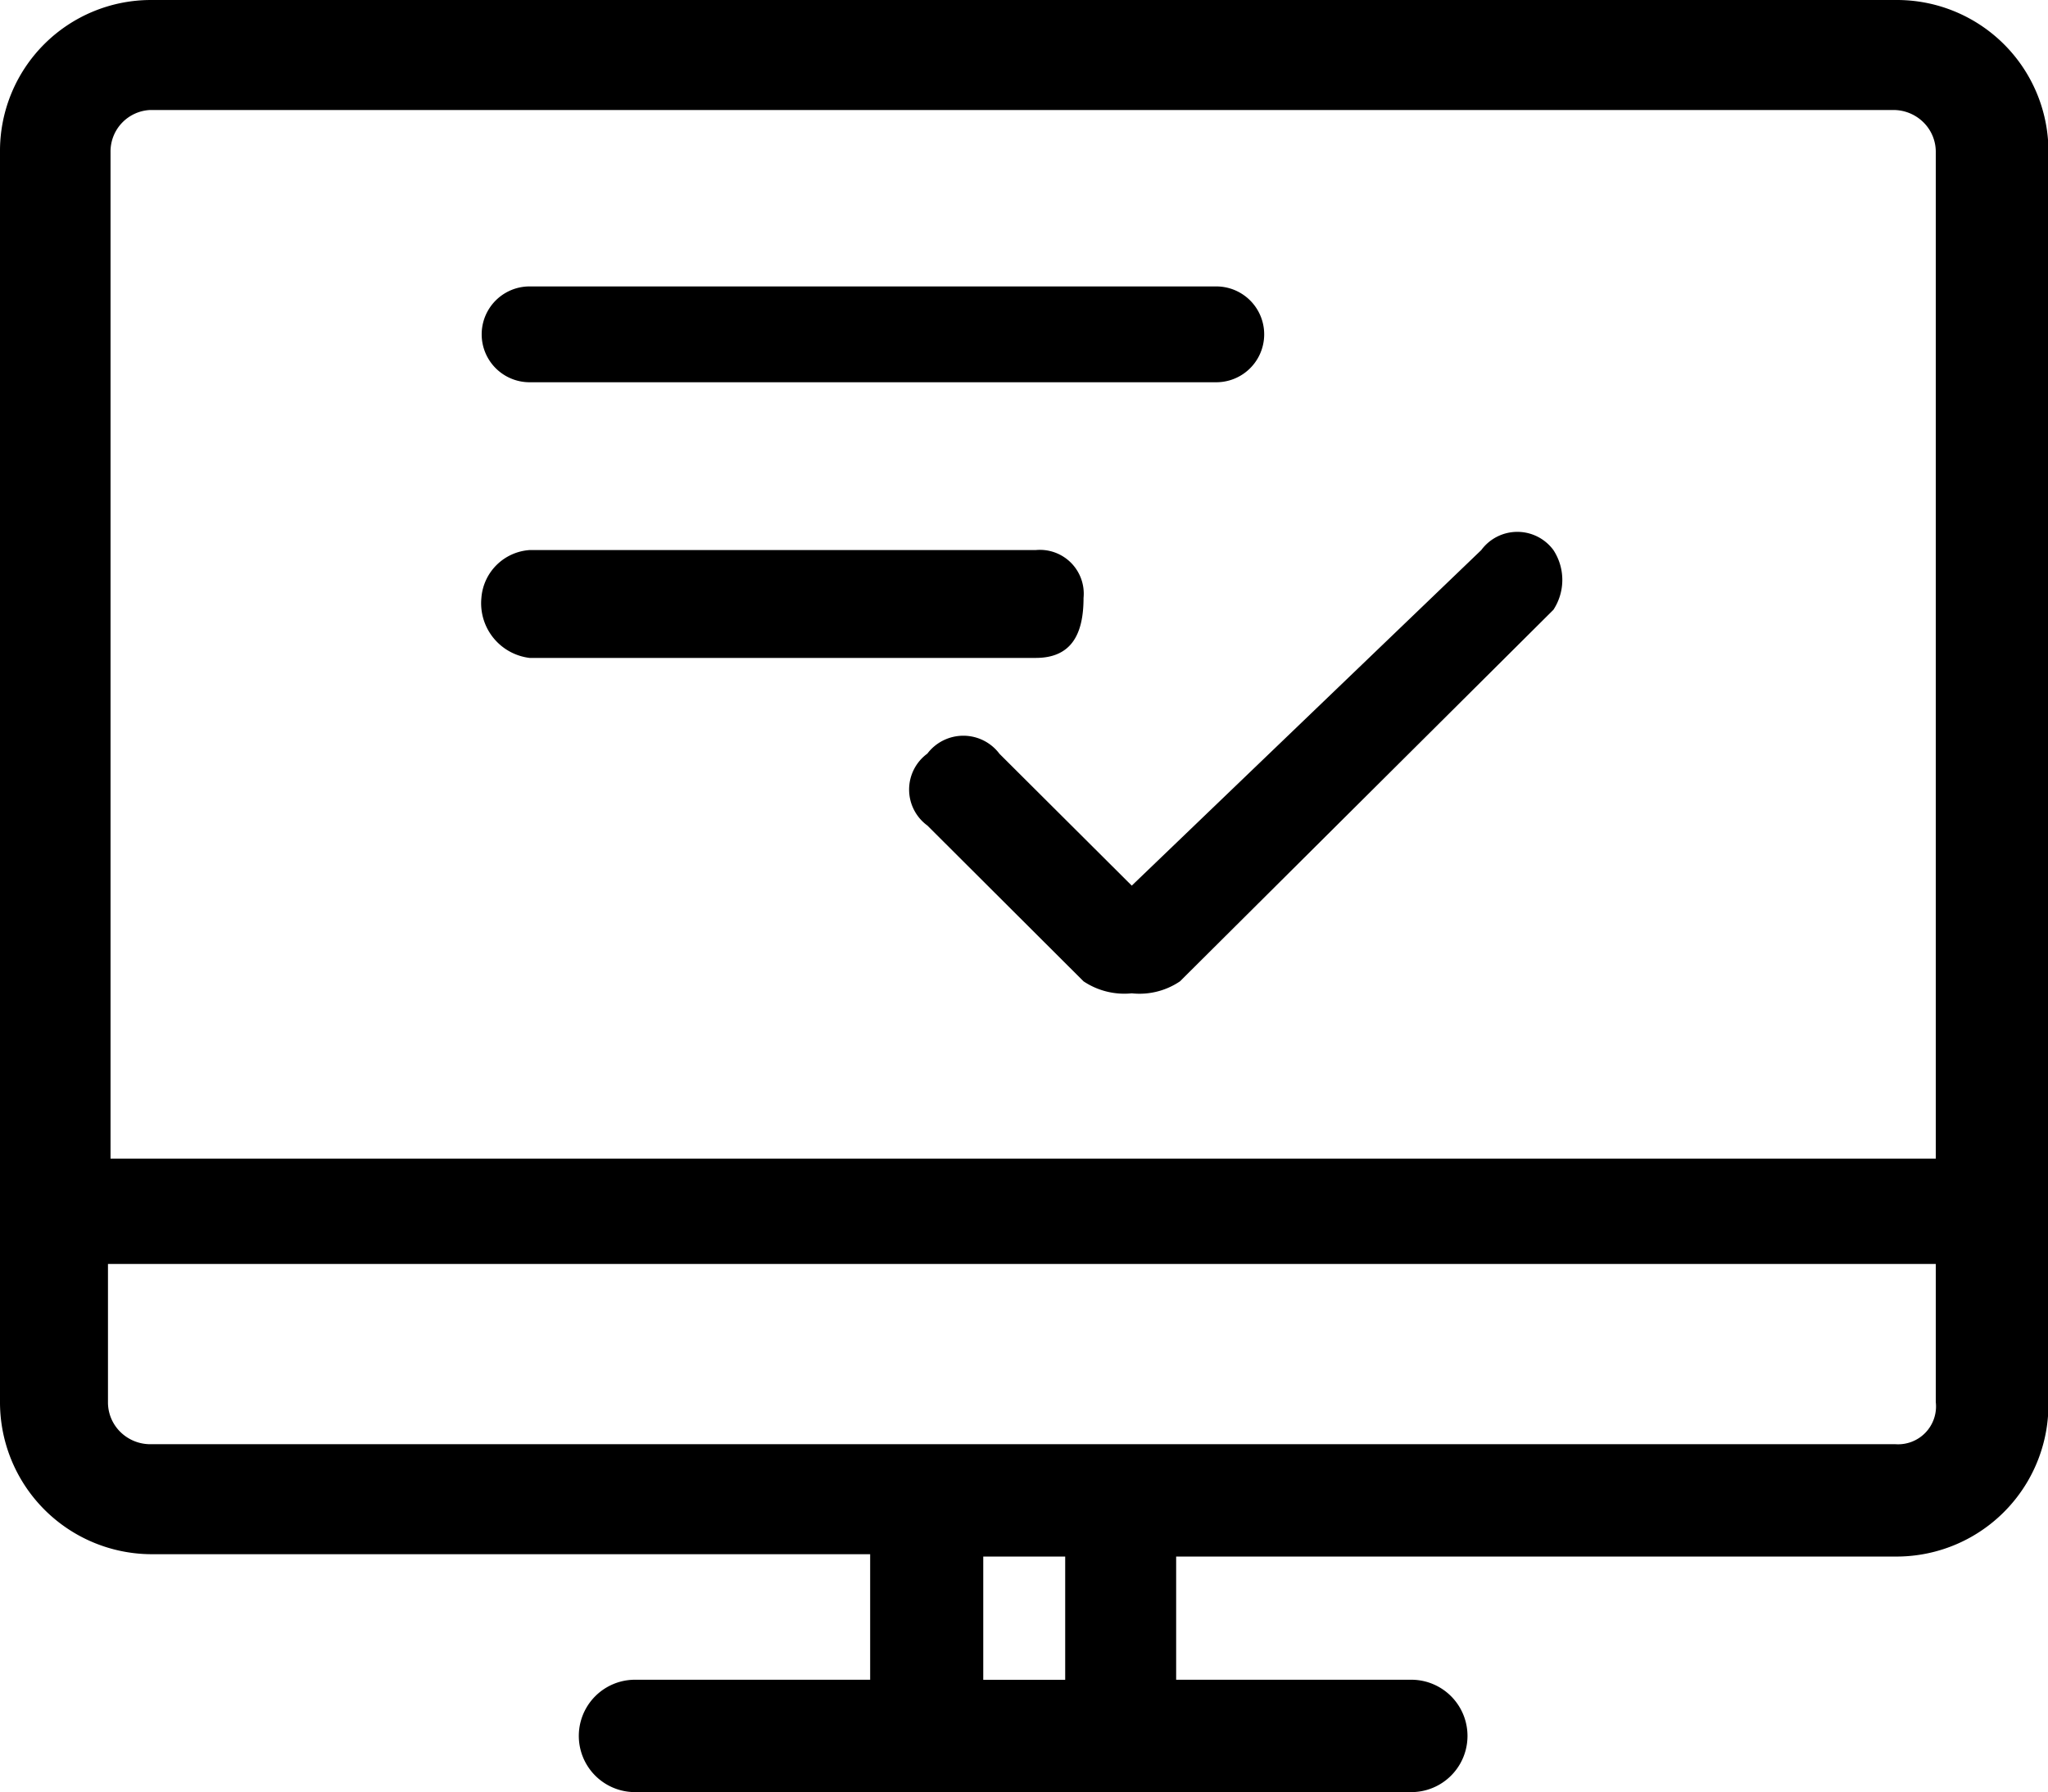 <?xml version="1.0" standalone="no"?><!DOCTYPE svg PUBLIC "-//W3C//DTD SVG 1.1//EN" "http://www.w3.org/Graphics/SVG/1.1/DTD/svg11.dtd"><svg t="1575596641062" class="icon" viewBox="0 0 1170 1024" version="1.1" xmlns="http://www.w3.org/2000/svg" p-id="2385" xmlns:xlink="http://www.w3.org/1999/xlink" width="457.031" height="400"><defs><style type="text/css"></style></defs><path d="M1082.973 889.445H671.921v70.386h134.335a32.109 32.109 0 1 1 0 64.218H362.779a32.109 32.109 0 1 1 0-64.218h134.335v-71.727H87.281A86.818 86.818 0 0 1 0 801.164V85.602A86.233 86.233 0 0 1 85.819 0.003h997.154A86.55 86.55 0 0 1 1170.254 85.602v716.902a86.818 86.818 0 0 1-87.281 86.94zM561.722 959.855h46.81v-70.41h-46.81v70.41zM61.682 801.164a23.698 23.698 0 0 0 7.07 17.066 24.38 24.38 0 0 0 17.066 7.022h997.154a21.65 21.65 0 0 0 22.917-24.088v-78.919H61.682v78.919zM1105.89 86.943a23.698 23.698 0 0 0-7.07-17.066 24.38 24.38 0 0 0-17.066-7.022H85.819a23.746 23.746 0 0 0-22.674 24.088v575.131h1042.745V86.943zM302.559 163.668H694.838a27.379 27.379 0 1 1 0 54.758H302.559a27.379 27.379 0 1 1 0-54.758z m0 150.646h289.15a25.039 25.039 0 0 1 27.306 27.379c0 20.553-6.826 34.254-27.306 34.254H302.559a31.475 31.475 0 0 1-27.55-34.254 29.646 29.646 0 0 1 27.55-27.379z m268.427 116.416l75.579 75.335 199.675-191.751a25.599 25.599 0 0 1 41.203 0 31.158 31.158 0 0 1 0 34.132L674.115 560.75a41.251 41.251 0 0 1-27.55 6.851A41.91 41.91 0 0 1 619.016 560.75l-89.232-89.037a25.453 25.453 0 0 1 0-41.081 25.794 25.794 0 0 1 41.203 0.098z" p-id="2386"></path></svg>